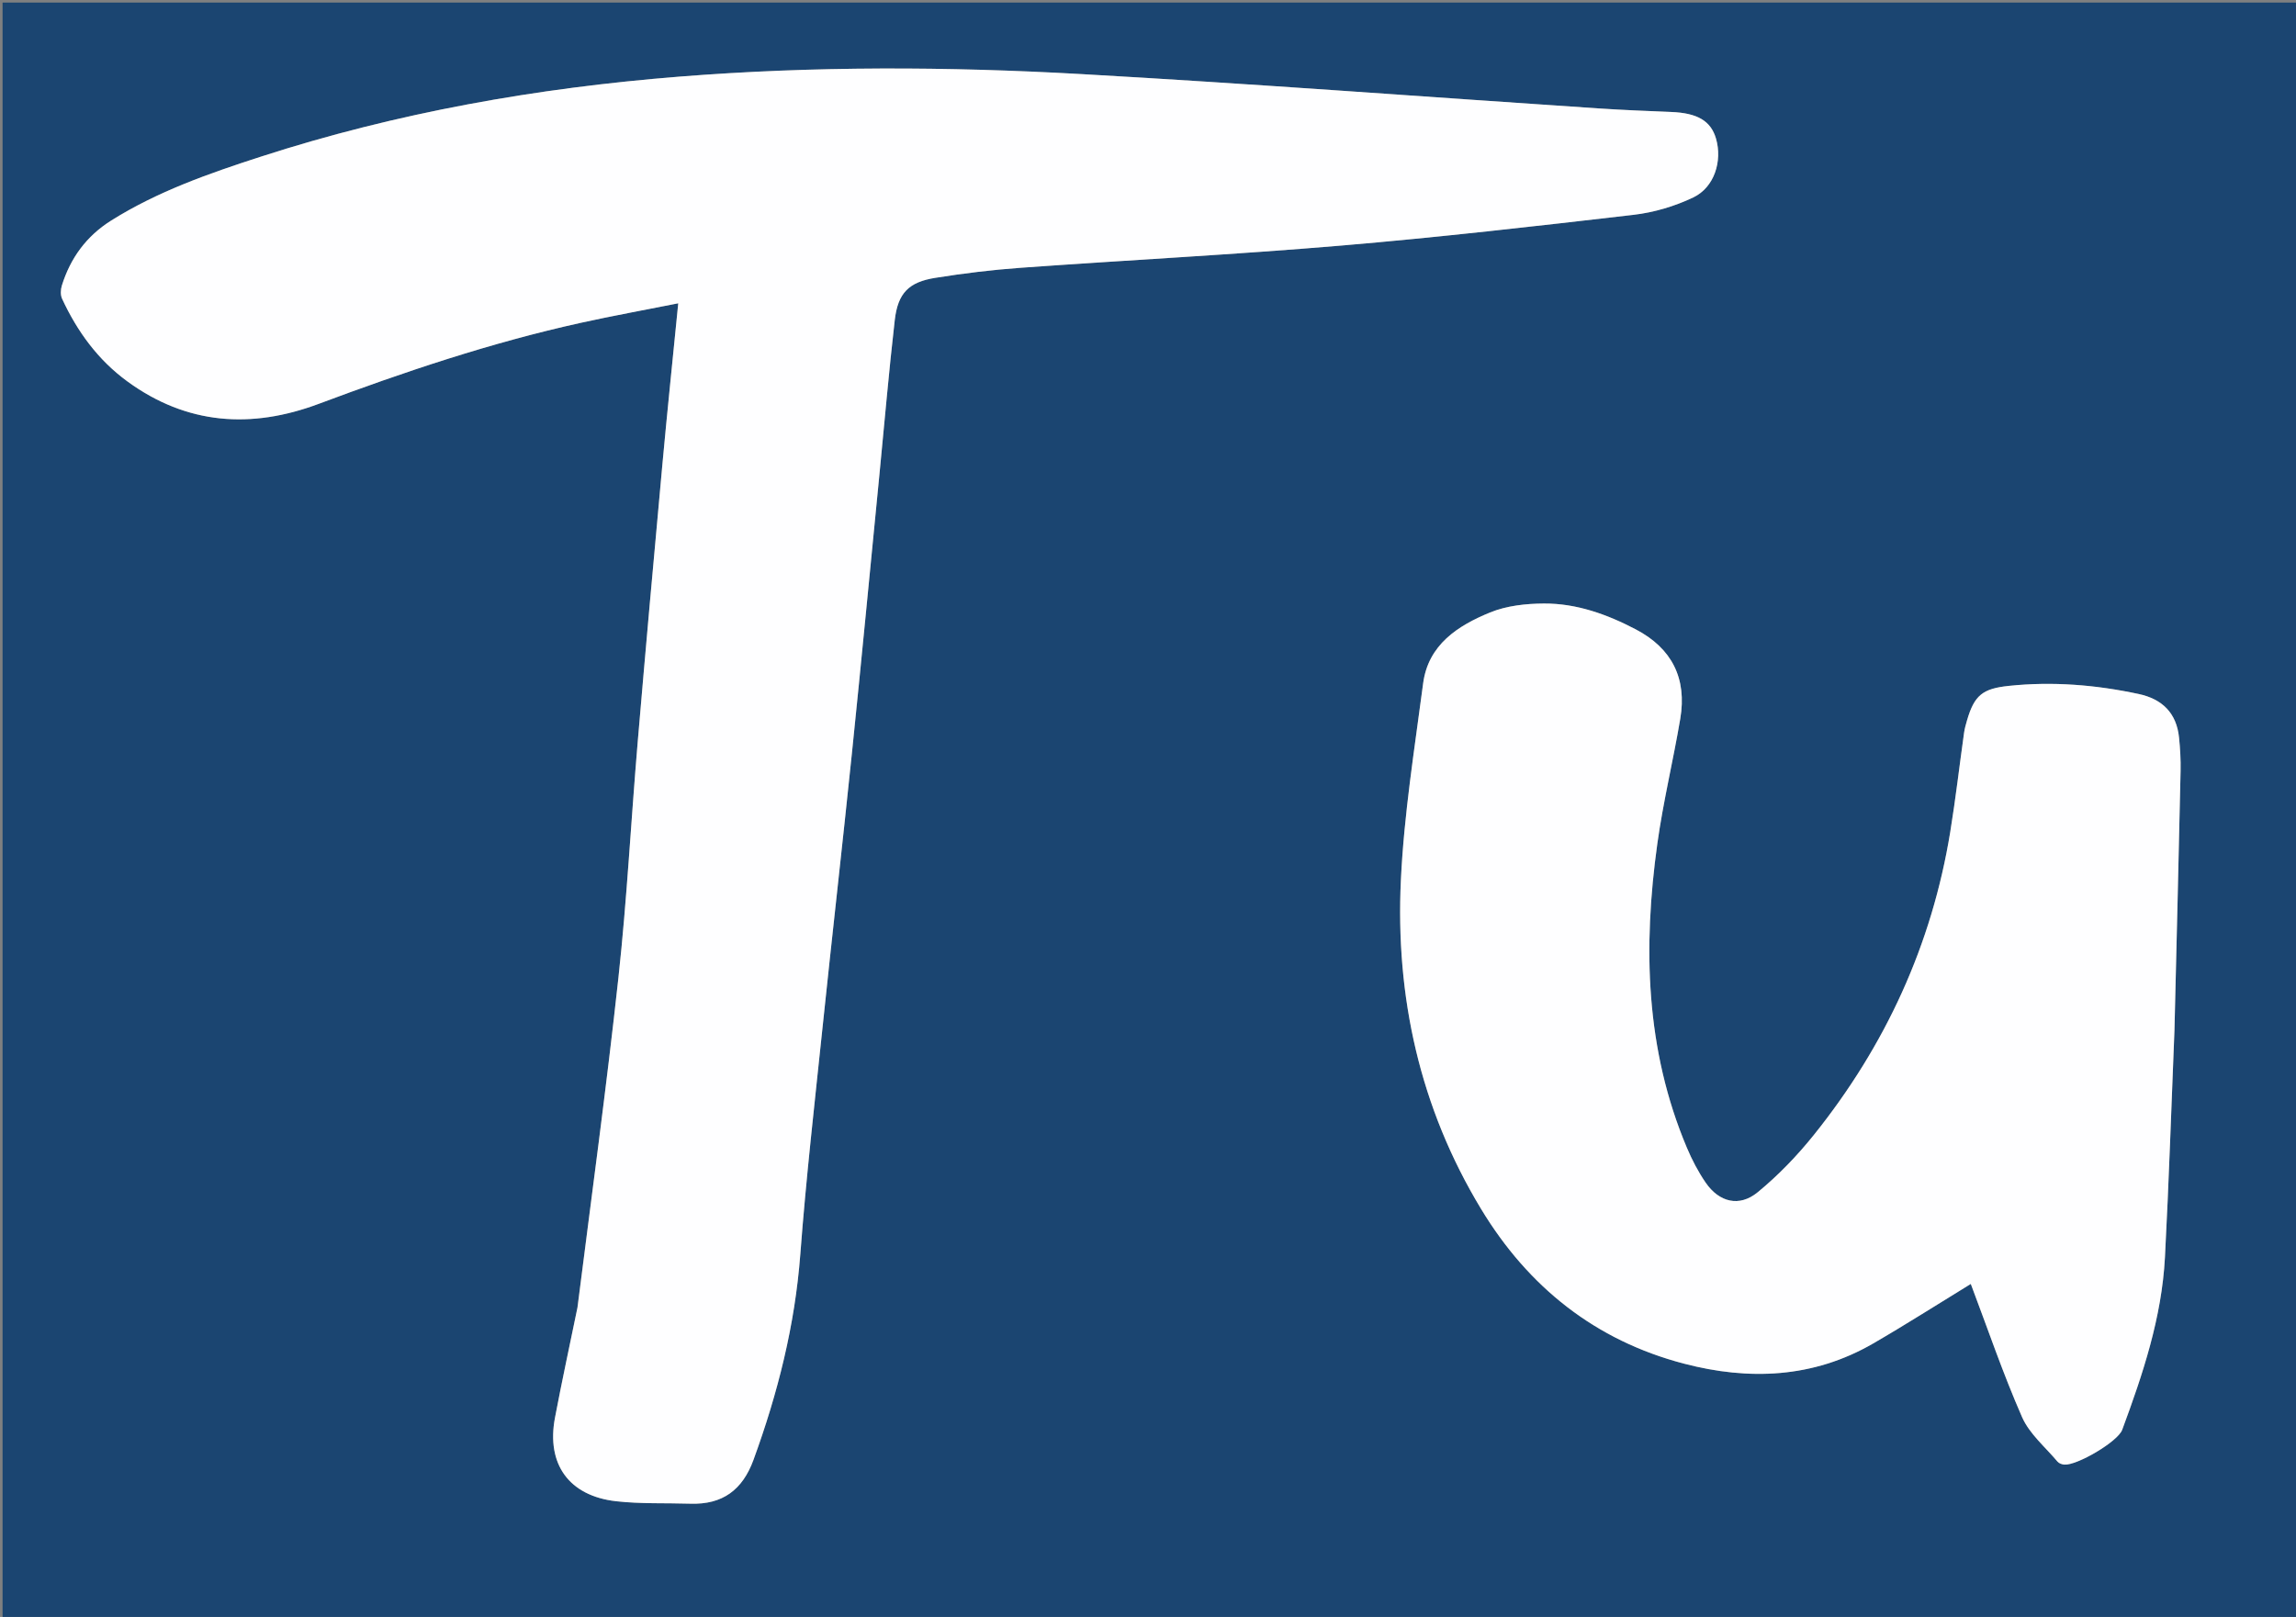 <svg version="1.1" id="Layer_1" xmlns="http://www.w3.org/2000/svg" xmlns:xlink="http://www.w3.org/1999/xlink" x="0px" y="0px"
	 width="100%" viewBox="0 0 893 629" enable-background="new 0 0 893 629" xml:space="preserve">
<rect x="0" y="0" width="893" height="629" fill="#808080" stroke="none"/>
<path fill="#1B4571" opacity="1" stroke="none" 
	d="
M588,630 
	C392,630 196.5,630 1,630 
	C1,420.333 1,210.667 1,1 
	C298.667,1 596.333,1 894,1 
	C894,210.667 894,420.333 894,630 
	C792.167,630 690.333,630 588,630 
M224.522,508.961 
	C221.619,523.135 218.554,537.279 215.855,551.493 
	C212.428,569.539 221.283,581.93 239.647,583.998 
	C249.206,585.075 258.932,584.64 268.581,584.947 
	C281.01,585.341 288.783,579.621 293.069,567.869 
	C302.523,541.946 309.186,515.546 311.274,487.88 
	C313.505,458.326 316.876,428.855 319.951,399.369 
	C323.647,363.923 327.685,328.513 331.335,293.062 
	C335.054,256.945 338.486,220.799 342.034,184.664 
	C344.002,164.612 345.704,144.529 348.008,124.515 
	C349.215,114.034 353.427,109.736 363.753,108.085 
	C374.752,106.327 385.851,104.968 396.96,104.169 
	C438.503,101.181 480.113,99.046 521.609,95.533 
	C559.6,92.317 597.503,87.97 635.38,83.564 
	C643.296,82.644 651.381,80.237 658.573,76.805 
	C666.79,72.885 669.949,62.634 667.421,53.925 
	C665.414,47.013 660.182,43.967 649.998,43.558 
	C640.514,43.178 631.027,42.795 621.557,42.163 
	C554.569,37.694 487.615,32.617 420.588,28.823 
	C368.498,25.875 316.339,25.669 264.235,29.81 
	C208.78,34.218 154.344,43.81 101.35,60.978 
	C81.243,67.492 61.319,74.452 43.255,85.789 
	C33.649,91.817 27.407,100.356 24.063,111.058 
	C23.573,112.629 23.475,114.753 24.138,116.185 
	C30.03,128.92 38.11,140.026 49.549,148.374 
	C72.691,165.262 97.769,166.91 123.975,157.095 
	C157.325,144.603 191.025,133.282 225.842,125.589 
	C238.262,122.845 250.787,120.578 263.796,117.987 
	C261.666,139.549 259.519,160.058 257.637,180.592 
	C254.339,216.586 251.091,252.585 248.032,288.599 
	C245.438,319.141 243.855,349.785 240.54,380.244 
	C235.894,422.937 230.057,465.501 224.522,508.961 
M845.747,400.319 
	C846.548,366.842 847.381,333.365 848.11,299.886 
	C848.204,295.571 847.945,291.225 847.512,286.927 
	C846.554,277.412 840.993,271.938 831.834,269.977 
	C815.121,266.397 798.267,265.022 781.205,266.825 
	C771.129,267.89 767.896,270.472 765.061,280.184 
	C764.596,281.778 764.134,283.393 763.903,285.031 
	C762.097,297.88 760.615,310.781 758.531,323.584 
	C751.37,367.577 733.309,406.791 705.51,441.462 
	C699.008,449.571 691.645,457.227 683.625,463.808 
	C676.476,469.675 668.647,467.705 663.385,460.045 
	C660.491,455.831 658.076,451.188 656.085,446.469 
	C639.96,408.26 638.995,368.46 644.599,328.186 
	C646.866,311.899 650.778,295.847 653.518,279.617 
	C656.173,263.892 650.266,252.185 636.193,244.82 
	C625.04,238.983 613.199,234.711 600.509,234.777 
	C593.492,234.814 585.985,235.624 579.581,238.243 
	C567.021,243.381 555.482,250.775 553.502,265.895 
	C550.176,291.29 546.084,316.703 544.864,342.23 
	C542.692,387.717 552.211,430.906 576.052,470.301 
	C594.443,500.691 620.495,521.452 654.968,530.471 
	C680.211,537.076 705.212,536.118 728.485,522.656 
	C741.21,515.295 753.604,507.359 766.516,499.457 
	C773.014,516.636 779,534.265 786.45,551.252 
	C789.318,557.793 795.479,562.904 800.239,568.583 
	C800.803,569.257 801.975,569.677 802.902,569.75 
	C807.775,570.134 823.677,560.846 825.401,556.201 
	C833.461,534.487 840.793,512.503 842.024,489.157 
	C843.567,459.88 844.506,430.57 845.747,400.319 
z"/>
<path fill="#FEFEFF" opacity="1" stroke="none" 
	d="
M224.626,508.54 
	C230.057,465.501 235.894,422.937 240.54,380.244 
	C243.855,349.785 245.438,319.141 248.032,288.599 
	C251.091,252.585 254.339,216.586 257.637,180.592 
	C259.519,160.058 261.666,139.549 263.796,117.987 
	C250.787,120.578 238.262,122.845 225.842,125.589 
	C191.025,133.282 157.325,144.603 123.975,157.095 
	C97.769,166.91 72.691,165.262 49.549,148.374 
	C38.11,140.026 30.03,128.92 24.138,116.185 
	C23.475,114.753 23.573,112.629 24.063,111.058 
	C27.407,100.356 33.649,91.817 43.255,85.789 
	C61.319,74.452 81.243,67.492 101.35,60.978 
	C154.344,43.81 208.78,34.218 264.235,29.81 
	C316.339,25.669 368.498,25.875 420.588,28.823 
	C487.615,32.617 554.569,37.694 621.557,42.163 
	C631.027,42.795 640.514,43.178 649.998,43.558 
	C660.182,43.967 665.414,47.013 667.421,53.925 
	C669.949,62.634 666.79,72.885 658.573,76.805 
	C651.381,80.237 643.296,82.644 635.38,83.564 
	C597.503,87.97 559.6,92.317 521.609,95.533 
	C480.113,99.046 438.503,101.181 396.96,104.169 
	C385.851,104.968 374.752,106.327 363.753,108.085 
	C353.427,109.736 349.215,114.034 348.008,124.515 
	C345.704,144.529 344.002,164.612 342.034,184.664 
	C338.486,220.799 335.054,256.945 331.335,293.062 
	C327.685,328.513 323.647,363.923 319.951,399.369 
	C316.876,428.855 313.505,458.326 311.274,487.88 
	C309.186,515.546 302.523,541.946 293.069,567.869 
	C288.783,579.621 281.01,585.341 268.581,584.947 
	C258.932,584.64 249.206,585.075 239.647,583.998 
	C221.283,581.93 212.428,569.539 215.855,551.493 
	C218.554,537.279 221.619,523.135 224.626,508.54 
z"/>
<path fill="#FEFEFF" opacity="1" stroke="none" 
	d="
M845.726,400.797 
	C844.506,430.57 843.567,459.88 842.024,489.157 
	C840.793,512.503 833.461,534.487 825.401,556.201 
	C823.677,560.846 807.775,570.134 802.902,569.75 
	C801.975,569.677 800.803,569.257 800.239,568.583 
	C795.479,562.904 789.318,557.793 786.45,551.252 
	C779,534.265 773.014,516.636 766.516,499.457 
	C753.604,507.359 741.21,515.295 728.485,522.656 
	C705.212,536.118 680.211,537.076 654.968,530.471 
	C620.495,521.452 594.443,500.691 576.052,470.301 
	C552.211,430.906 542.692,387.717 544.864,342.23 
	C546.084,316.703 550.176,291.29 553.502,265.895 
	C555.482,250.775 567.021,243.381 579.581,238.243 
	C585.985,235.624 593.492,234.814 600.509,234.777 
	C613.199,234.711 625.04,238.983 636.193,244.82 
	C650.266,252.185 656.173,263.892 653.518,279.617 
	C650.778,295.847 646.866,311.899 644.599,328.186 
	C638.995,368.46 639.96,408.26 656.085,446.469 
	C658.076,451.188 660.491,455.831 663.385,460.045 
	C668.647,467.705 676.476,469.675 683.625,463.808 
	C691.645,457.227 699.008,449.571 705.51,441.462 
	C733.309,406.791 751.37,367.577 758.531,323.584 
	C760.615,310.781 762.097,297.88 763.903,285.031 
	C764.134,283.393 764.596,281.778 765.061,280.184 
	C767.896,270.472 771.129,267.89 781.205,266.825 
	C798.267,265.022 815.121,266.397 831.834,269.977 
	C840.993,271.938 846.554,277.412 847.512,286.927 
	C847.945,291.225 848.204,295.571 848.11,299.886 
	C847.381,333.365 846.548,366.842 845.726,400.797 
z"/>
</svg>